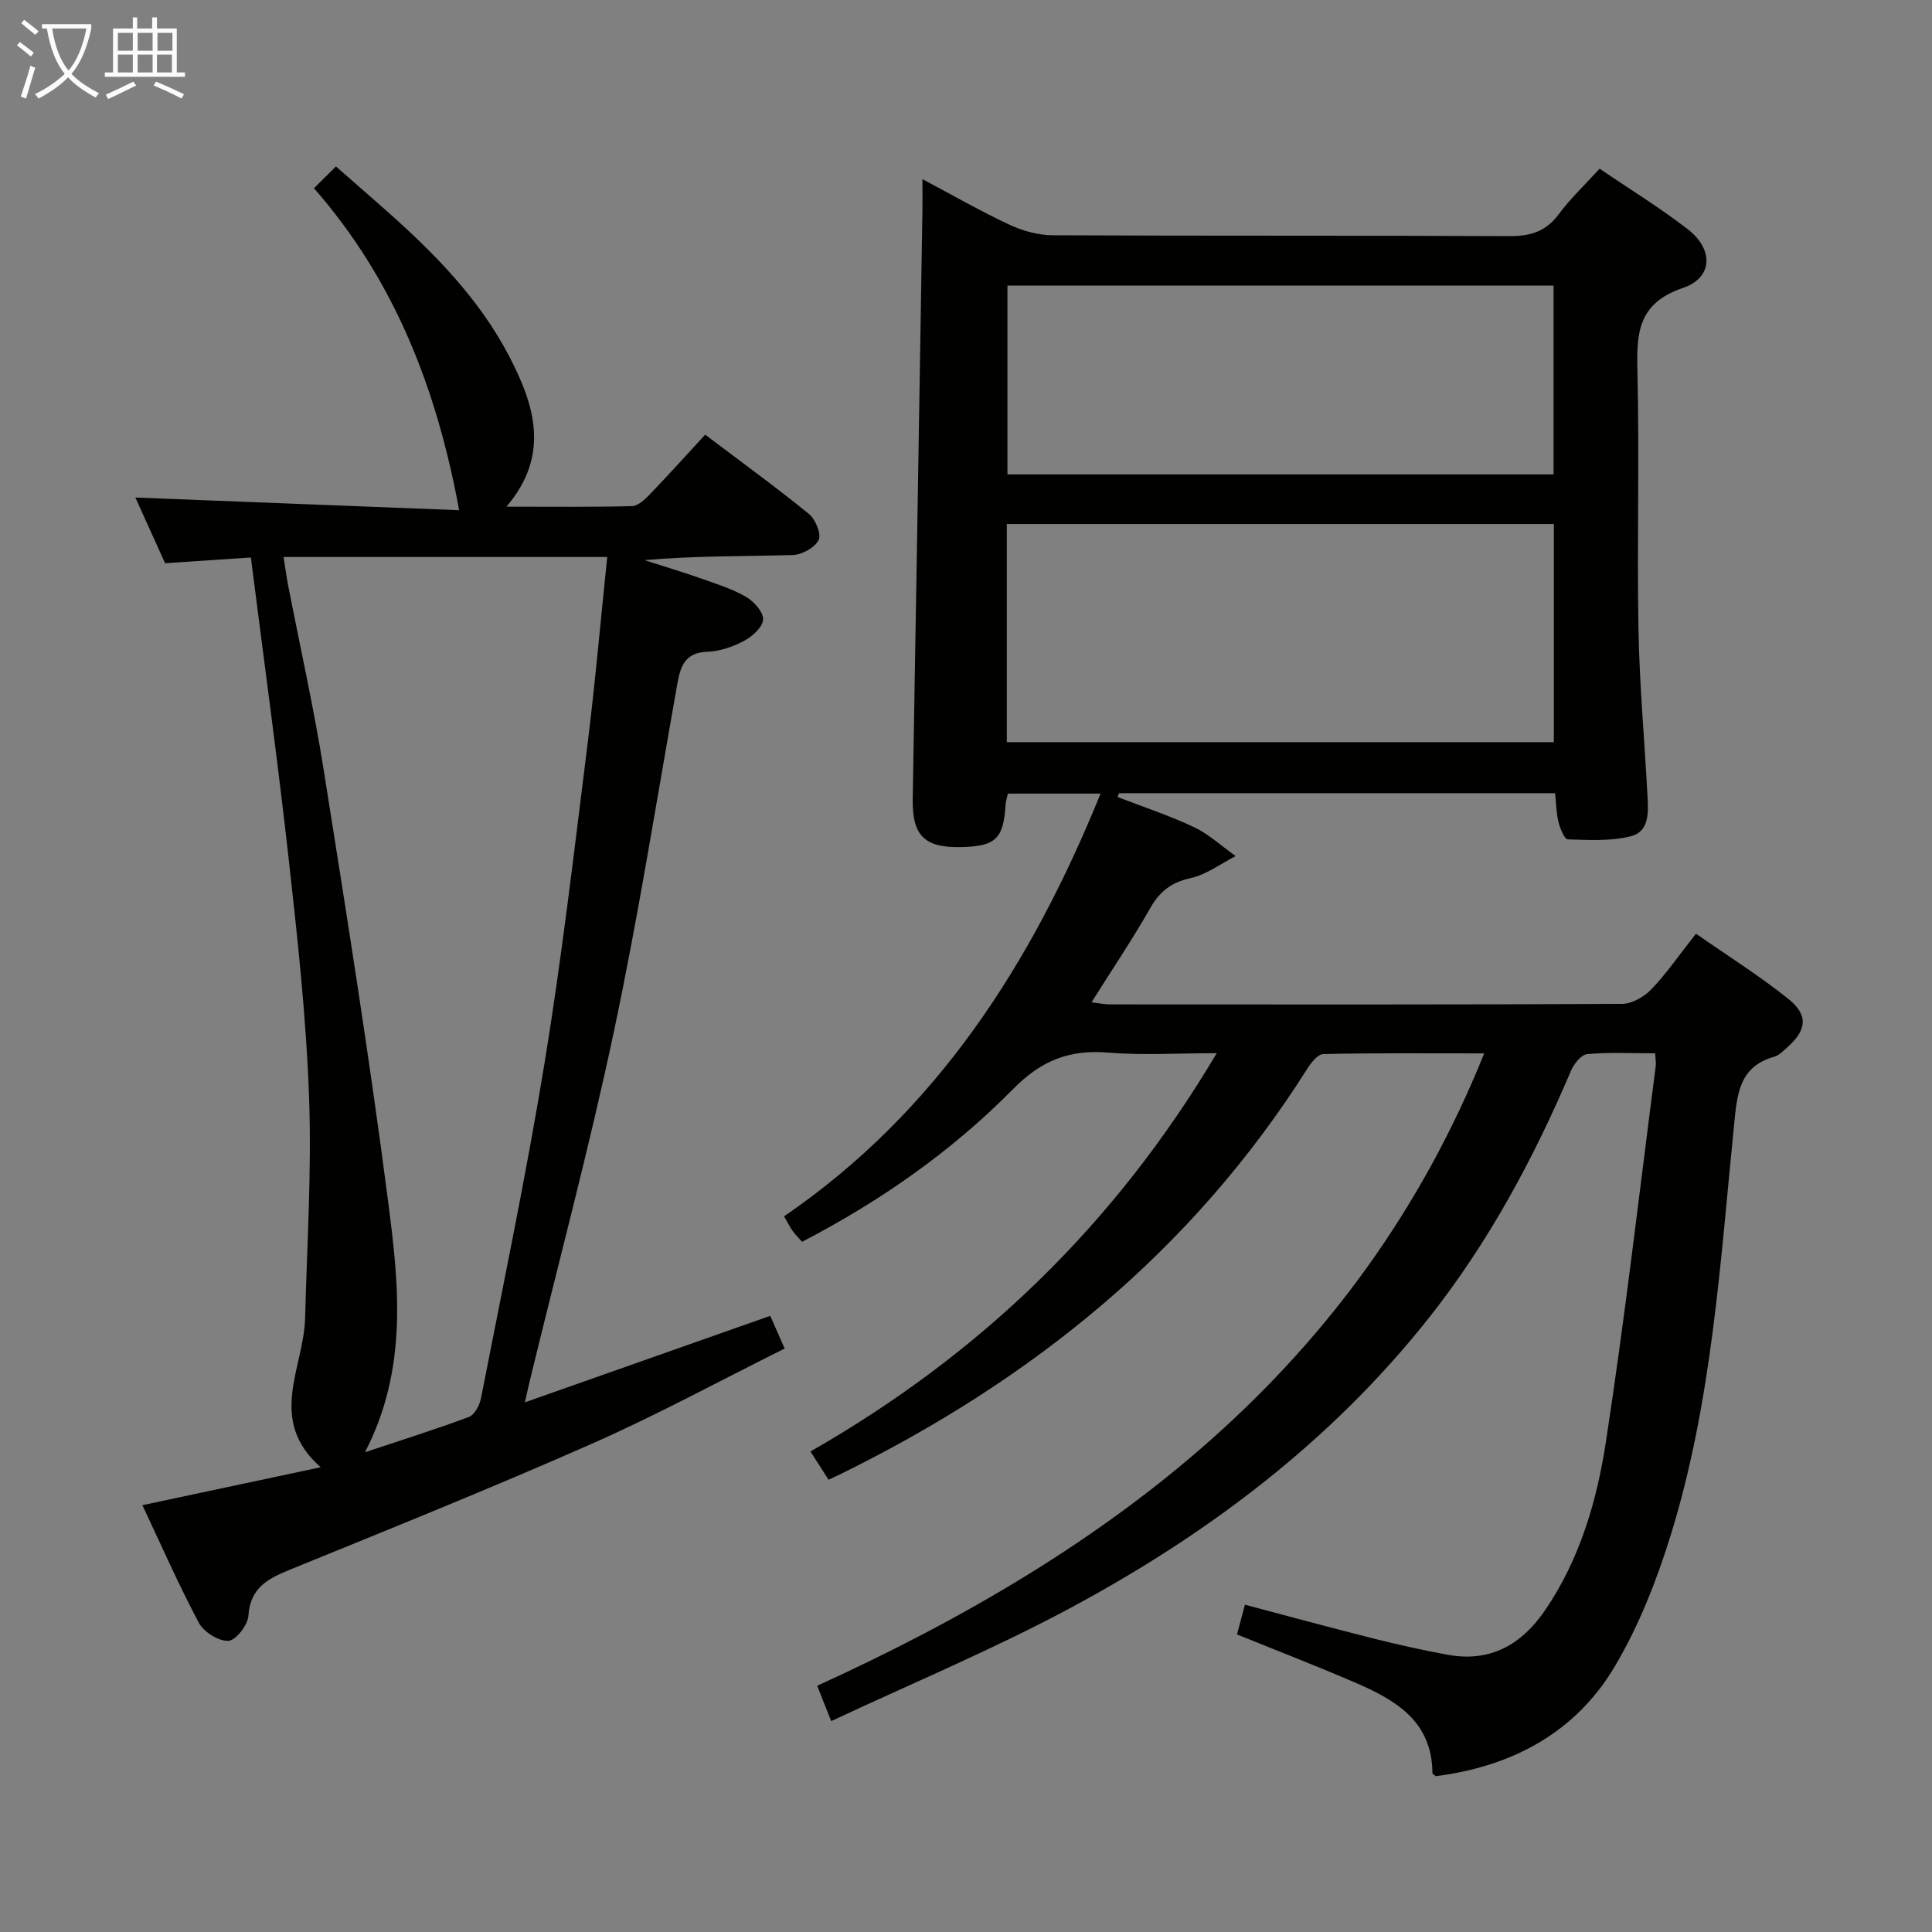 <svg enable-background="new 0 0 400 400" viewBox="0 0 400 400" xmlns="http://www.w3.org/2000/svg"><rect x="0" y="0" width="400" height="400" fill="#808080" stroke="none"/><path d="m342.68 218.08c-4.82 0-9.47-.25-14.05.16-1.24.11-2.77 2.02-3.37 3.44-7.78 18.28-17.13 35.66-29.5 51.27-20.3 25.61-45.92 44.86-74.48 60.14-15.75 8.43-32.32 15.35-49.19 23.25-1.29-3.25-2.09-5.27-2.9-7.32 61.04-27.8 111.83-65.74 138.1-130.93-11.56 0-22.44-.1-33.32.14-1.16.03-2.55 1.83-3.36 3.12-23.84 37.71-57.12 64.49-96.78 83.94-.59.29-1.18.56-2.28 1.08-1.23-1.92-2.44-3.8-3.75-5.86 35.05-20.04 63.01-46.9 84.11-82.46-8.08 0-15.31.47-22.46-.12-7.99-.66-13.81 1.58-19.67 7.52-12.65 12.83-27.39 23.18-43.72 31.65-.66-.75-1.35-1.42-1.91-2.19-.57-.8-1.01-1.69-1.82-3.08 31.63-21.65 51.22-52.29 65.53-87.52-6.7 0-12.79 0-19.17 0-.17.74-.45 1.49-.5 2.26-.41 7.06-2.03 8.64-9.12 8.81-7.71.19-10.23-2.41-10.1-9.98.71-40.62 1.35-81.23 2.01-121.85.03-1.82 0-3.64 0-6.46 6.4 3.39 12.1 6.68 18.03 9.44 2.74 1.28 5.95 2.17 8.96 2.18 31.5.15 62.99.02 94.49.18 4.34.02 7.56-.91 10.23-4.5 2.45-3.3 5.49-6.17 8.49-9.47 6.31 4.3 12.56 8.12 18.3 12.58 5.32 4.14 5.19 9.99-1.04 12.11-9.61 3.26-9.61 9.72-9.42 17.75.41 17.66-.11 35.33.21 52.99.21 11.46 1.26 22.9 1.86 34.36.18 3.35.47 7.46-3.49 8.44-4.15 1.03-8.66.77-13 .63-.71-.02-1.61-2.28-1.94-3.62-.46-1.88-.47-3.87-.69-5.94-30.35 0-60.32 0-90.28 0-.11.26-.21.53-.32.79 5.29 2.05 10.71 3.81 15.83 6.24 3.12 1.48 5.77 3.97 8.63 6-3.09 1.57-6.04 3.82-9.32 4.55-3.94.88-6.35 2.68-8.32 6.14-3.7 6.5-7.89 12.71-12.2 19.57 1.48.18 2.66.44 3.84.44 35.33.02 70.66.07 105.99-.11 2.07-.01 4.61-1.47 6.1-3.04 3.19-3.35 5.84-7.21 9.21-11.49 6.51 4.54 13.09 8.68 19.13 13.5 4.18 3.34 3.8 6.45-.15 9.97-.86.77-1.77 1.72-2.82 2.02-7.31 2.05-7.65 7.97-8.26 14.02-2.87 28.56-4.57 57.34-13.11 84.97-2.88 9.3-6.53 18.61-11.44 26.97-8.15 13.9-21.32 20.95-37.21 22.98-.25-.23-.7-.44-.7-.65-.07-10.73-7.65-15.14-15.98-18.72-8.06-3.47-16.25-6.64-24.48-9.98.5-1.88 1.01-3.77 1.64-6.15 9.02 2.38 17.76 4.77 26.55 6.98 5.15 1.29 10.34 2.46 15.56 3.4 8.74 1.57 15.2-2.16 20.02-9.22 7.2-10.54 10.73-22.63 12.61-34.91 3.95-25.76 6.93-51.68 10.28-77.53.15-.76-.02-1.57-.09-2.88zm-134.23-64.43h113.26c0-15.19 0-30.09 0-45.16-37.86 0-75.42 0-113.26 0zm.13-94.52v39.09h113.07c0-13.19 0-26.08 0-39.09-37.8 0-75.24 0-113.07 0z" fill="#010100"/><path d="m108.67 290.34c17.38-6.13 33.86-11.94 50.8-17.91.84 1.9 1.74 3.94 2.99 6.77-13.49 6.71-26.48 13.78-39.97 19.73-20.66 9.12-41.62 17.56-62.55 26.09-4.58 1.87-8.13 3.77-8.51 9.51-.13 1.93-2.63 5.13-4.15 5.19-2.03.09-5.09-1.83-6.11-3.73-4.19-7.88-7.78-16.08-11.69-24.36 12.29-2.61 24.07-5.12 36.91-7.85-11.17-9.84-3.48-20.59-3.22-30.86.39-15.26 1.37-30.56.82-45.79-.58-16.25-2.35-32.48-4.15-48.66-2.33-20.91-5.2-41.76-7.9-63.05-6.23.42-11.81.79-17.76 1.19-2.07-4.57-4.22-9.33-6.15-13.6 22.61.88 45 1.76 67.03 2.62-4.62-25.1-13.35-47.6-30.06-66.66 1.77-1.75 2.93-2.91 4.55-4.51 3.58 3.14 6.91 6.03 10.21 8.95 10.03 8.87 19.43 18.37 25.66 30.35 5.19 9.99 8.61 20.35-.56 31.14 9.14 0 17.56.1 25.97-.11 1.23-.03 2.62-1.31 3.61-2.33 3.9-4.06 7.67-8.25 11.56-12.47 7.79 5.89 14.79 10.97 21.48 16.42 1.36 1.11 2.61 4.16 2.01 5.38-.77 1.58-3.44 3.06-5.33 3.12-10.15.3-20.31.14-30.73 1.06 3.97 1.28 7.96 2.47 11.89 3.86 3.12 1.1 6.34 2.11 9.17 3.76 1.63.95 3.6 3.18 3.5 4.7-.11 1.6-2.27 3.51-3.99 4.42-2.29 1.22-5 2.14-7.56 2.23-4.62.17-5.55 2.98-6.21 6.66-4.27 24-8.07 48.1-13.12 71.93-5.09 24.01-11.44 47.74-17.24 71.6-.35 1.41-.65 2.8-1.2 5.21zm17.05-175.02c-22.76 0-44.67 0-67.01 0 .33 2.09.56 3.87.9 5.63 2.49 12.86 5.38 25.66 7.43 38.6 4.71 29.65 9.45 59.31 13.3 89.07 2.22 17.14 4.22 34.63-4.77 52.05 7.86-2.62 14.77-4.78 21.53-7.32 1.17-.44 2.21-2.44 2.49-3.88 4.51-23.12 9.36-46.18 13.16-69.42 3.54-21.61 6.07-43.4 8.79-65.14 1.63-12.97 2.77-26.01 4.18-39.59z" fill="#010100"/><g fill="#fafbfa"><path d="m6.4 11.7c-1-.8-1.9-1.6-2.9-2.3l.6-.7c.9.7 1.9 1.4 2.9 2.2zm-2.1 8.3c.7-2.1 1.4-4.2 2-6.4.2.1.6.3 1 .4-.7 2.3-1.3 4.4-1.9 6.4zm3-12.8c-1.1-.9-2.1-1.7-2.9-2.4l.6-.7c1 .8 2 1.5 3 2.4zm1.4-1.3v-.9h10.2v.9c-.9 4.2-2.3 7.3-4.1 9.4 1.3 1.4 3.2 2.7 5.7 4-.2.2-.4.5-.7.9-2.5-1.4-4.4-2.7-5.7-4.2-1.4 1.5-3.5 3-6.1 4.4 0 0 0 0-.1-.1-.3-.4-.5-.7-.7-.8 2.7-1.3 4.7-2.8 6.2-4.2-1.8-2.2-3-5.3-3.7-9.4zm9.2 0h-7.1c.6 3.8 1.7 6.7 3.4 8.7 1.7-2 2.9-4.8 3.7-8.7z"/><path d="m31.6 3.6h.9v2.3h4.1v9.1h1.7v.9h-16.6v-.9h1.7v-9.1h4.1v-2.3h.9v2.3h3.1v-2.3zm-4 13.3.6.8c-1.9.9-3.8 1.9-5.8 2.8-.2-.3-.3-.6-.5-.9 2-.9 3.9-1.8 5.7-2.7zm-3.2-10.1v3.7h3.1v-3.7zm0 4.5v3.7h3.1v-3.7zm4.1-4.5v3.7h3.1v-3.7zm0 4.5v3.7h3.1v-3.7zm9.1 9.1c-2.1-1.1-4.1-2-5.8-2.7l.5-.8c2.2.9 4.1 1.8 5.8 2.6zm-1.9-13.6h-3.1v3.7h3.1zm-3.2 4.5v3.7h3.1v-3.7z"/></g></svg>